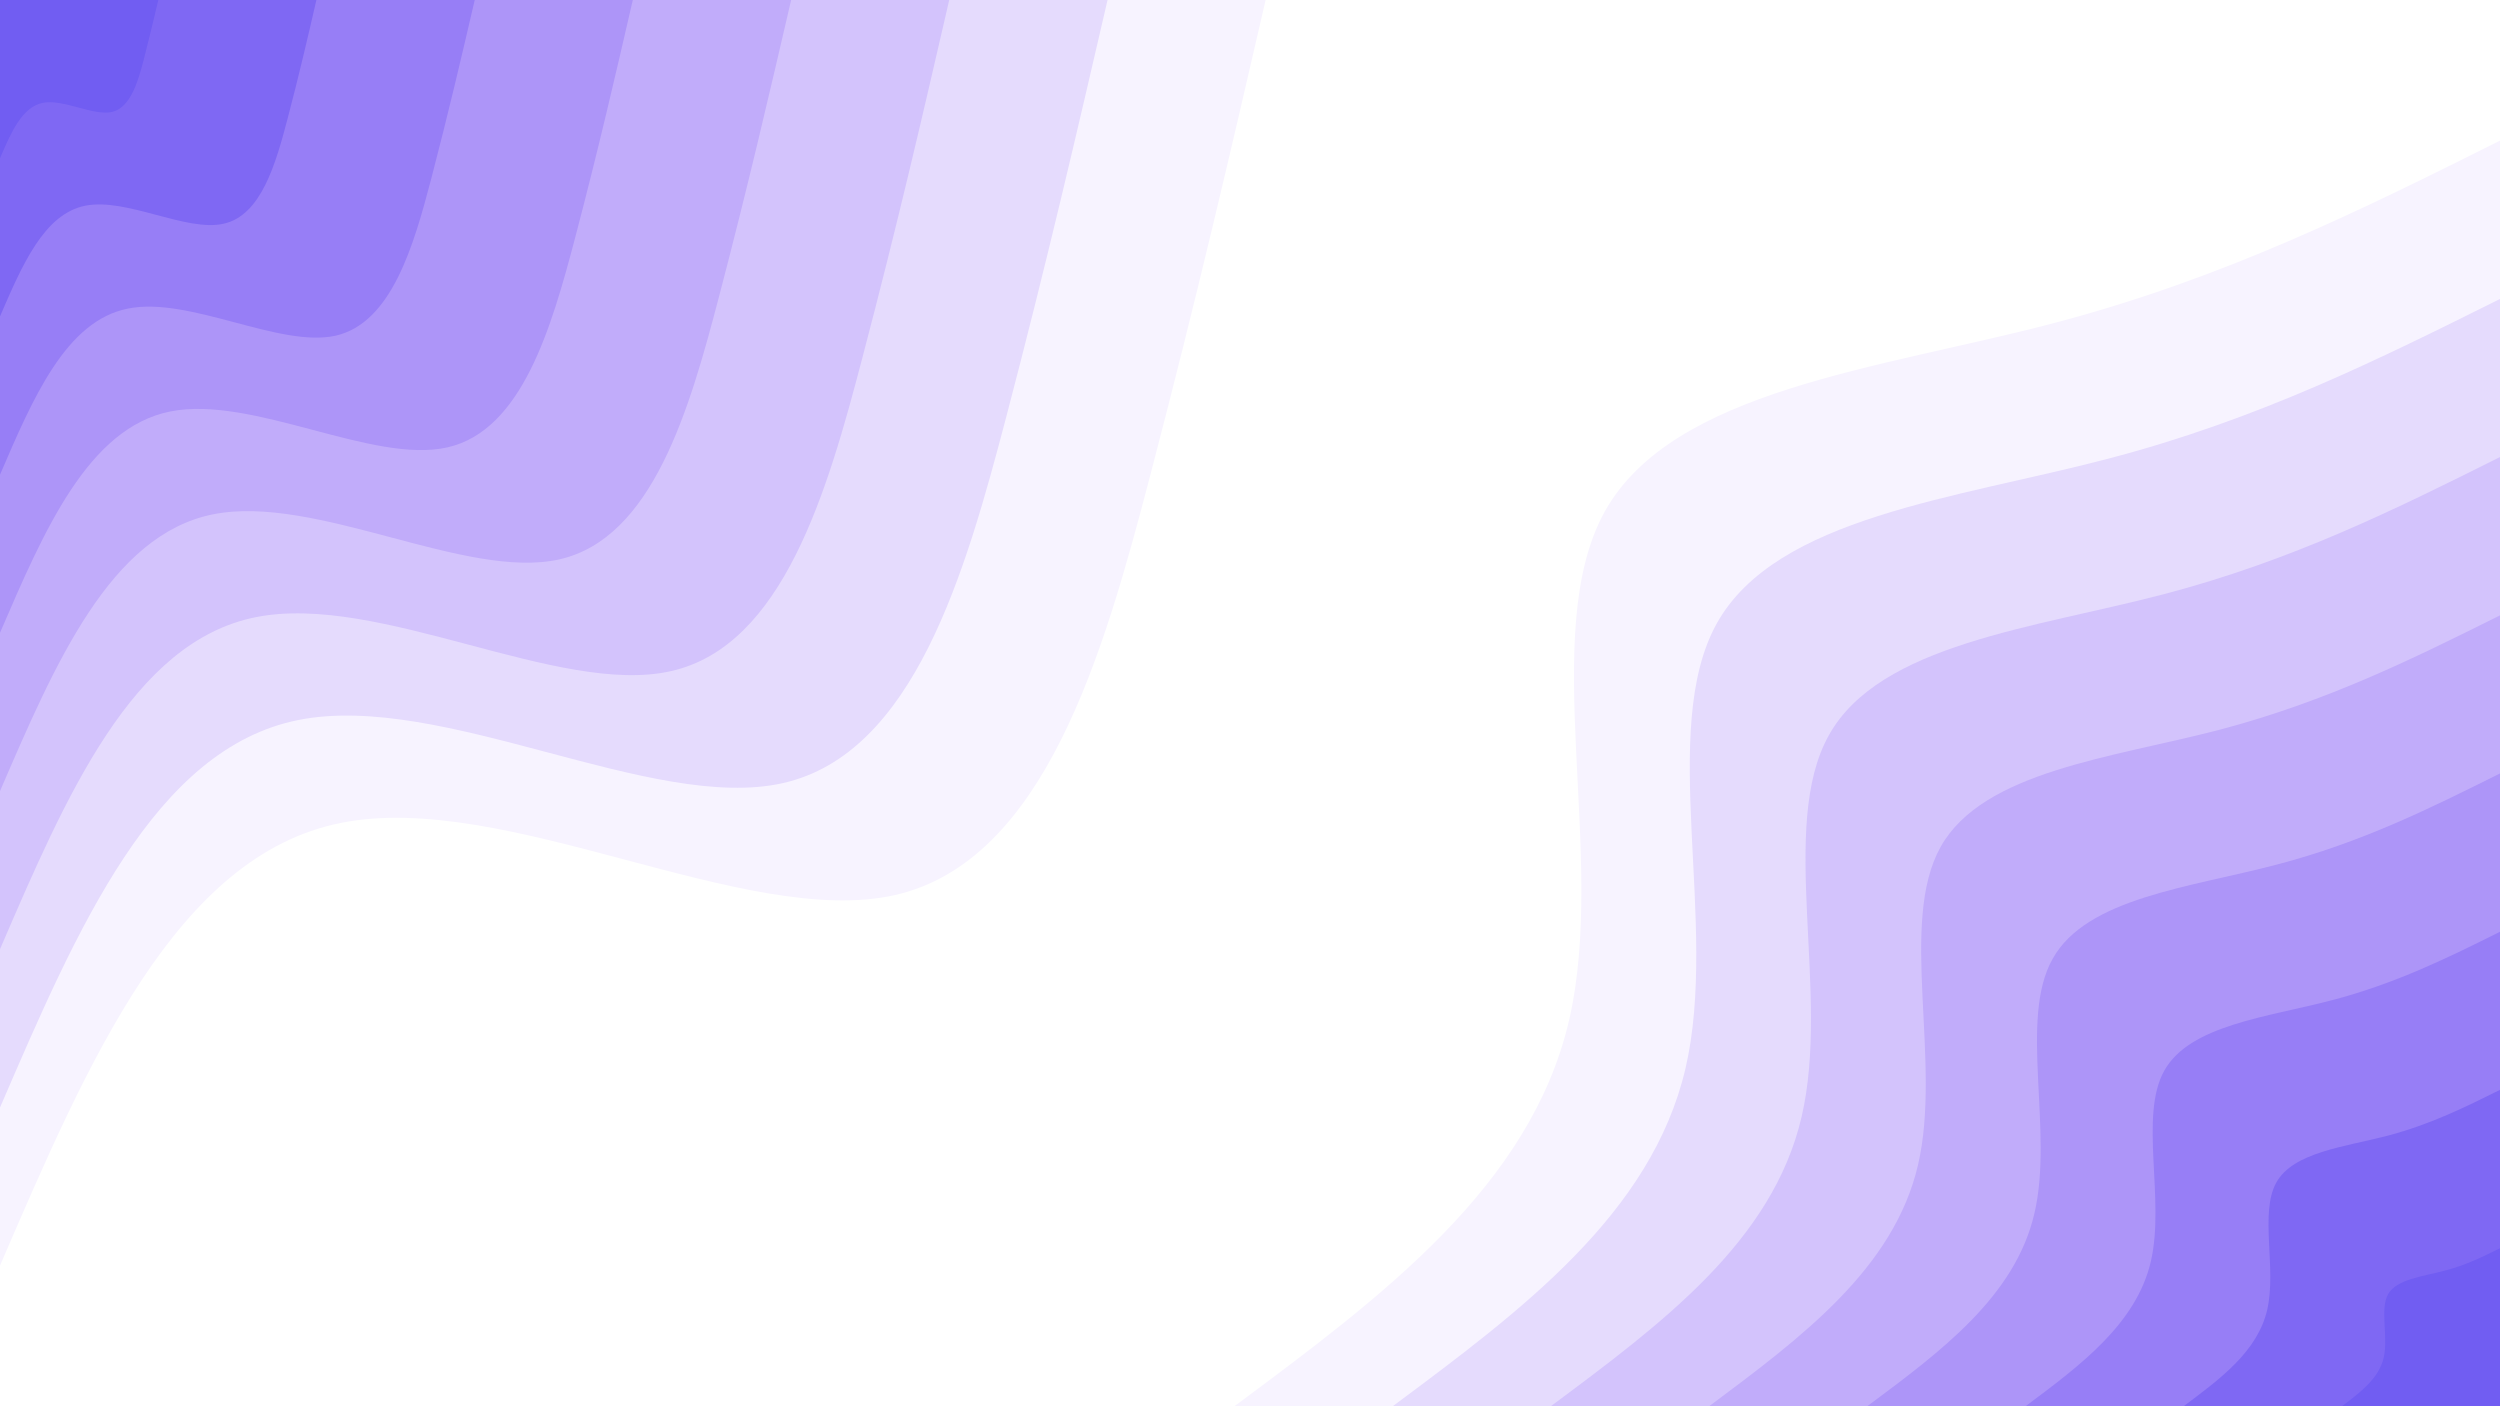 <svg id="visual" viewBox="0 0 960 540" width="960" height="540" xmlns="http://www.w3.org/2000/svg" xmlns:xlink="http://www.w3.org/1999/xlink" version="1.1"><rect x="0" y="0" width="960" height="540" fill="#FFFFFF"></rect><defs><linearGradient id="grad1_0" x1="43.8%" y1="100%" x2="100%" y2="0%"><stop offset="14.444%" stop-color="#715df2" stop-opacity="1"></stop><stop offset="85.556%" stop-color="#715df2" stop-opacity="1"></stop></linearGradient></defs><defs><linearGradient id="grad1_1" x1="43.8%" y1="100%" x2="100%" y2="0%"><stop offset="14.444%" stop-color="#715df2" stop-opacity="1"></stop><stop offset="85.556%" stop-color="#8b73f5" stop-opacity="1"></stop></linearGradient></defs><defs><linearGradient id="grad1_2" x1="43.8%" y1="100%" x2="100%" y2="0%"><stop offset="14.444%" stop-color="#a28af7" stop-opacity="1"></stop><stop offset="85.556%" stop-color="#8b73f5" stop-opacity="1"></stop></linearGradient></defs><defs><linearGradient id="grad1_3" x1="43.8%" y1="100%" x2="100%" y2="0%"><stop offset="14.444%" stop-color="#a28af7" stop-opacity="1"></stop><stop offset="85.556%" stop-color="#b7a0f9" stop-opacity="1"></stop></linearGradient></defs><defs><linearGradient id="grad1_4" x1="43.8%" y1="100%" x2="100%" y2="0%"><stop offset="14.444%" stop-color="#cab7fb" stop-opacity="1"></stop><stop offset="85.556%" stop-color="#b7a0f9" stop-opacity="1"></stop></linearGradient></defs><defs><linearGradient id="grad1_5" x1="43.8%" y1="100%" x2="100%" y2="0%"><stop offset="14.444%" stop-color="#cab7fb" stop-opacity="1"></stop><stop offset="85.556%" stop-color="#dccffd" stop-opacity="1"></stop></linearGradient></defs><defs><linearGradient id="grad1_6" x1="43.8%" y1="100%" x2="100%" y2="0%"><stop offset="14.444%" stop-color="#eee7fe" stop-opacity="1"></stop><stop offset="85.556%" stop-color="#dccffd" stop-opacity="1"></stop></linearGradient></defs><defs><linearGradient id="grad1_7" x1="43.8%" y1="100%" x2="100%" y2="0%"><stop offset="14.444%" stop-color="#eee7fe" stop-opacity="1"></stop><stop offset="85.556%" stop-color="#ffffff" stop-opacity="1"></stop></linearGradient></defs><defs><linearGradient id="grad2_0" x1="0%" y1="100%" x2="56.3%" y2="0%"><stop offset="14.444%" stop-color="#715df2" stop-opacity="1"></stop><stop offset="85.556%" stop-color="#715df2" stop-opacity="1"></stop></linearGradient></defs><defs><linearGradient id="grad2_1" x1="0%" y1="100%" x2="56.3%" y2="0%"><stop offset="14.444%" stop-color="#8b73f5" stop-opacity="1"></stop><stop offset="85.556%" stop-color="#715df2" stop-opacity="1"></stop></linearGradient></defs><defs><linearGradient id="grad2_2" x1="0%" y1="100%" x2="56.3%" y2="0%"><stop offset="14.444%" stop-color="#8b73f5" stop-opacity="1"></stop><stop offset="85.556%" stop-color="#a28af7" stop-opacity="1"></stop></linearGradient></defs><defs><linearGradient id="grad2_3" x1="0%" y1="100%" x2="56.3%" y2="0%"><stop offset="14.444%" stop-color="#b7a0f9" stop-opacity="1"></stop><stop offset="85.556%" stop-color="#a28af7" stop-opacity="1"></stop></linearGradient></defs><defs><linearGradient id="grad2_4" x1="0%" y1="100%" x2="56.3%" y2="0%"><stop offset="14.444%" stop-color="#b7a0f9" stop-opacity="1"></stop><stop offset="85.556%" stop-color="#cab7fb" stop-opacity="1"></stop></linearGradient></defs><defs><linearGradient id="grad2_5" x1="0%" y1="100%" x2="56.3%" y2="0%"><stop offset="14.444%" stop-color="#dccffd" stop-opacity="1"></stop><stop offset="85.556%" stop-color="#cab7fb" stop-opacity="1"></stop></linearGradient></defs><defs><linearGradient id="grad2_6" x1="0%" y1="100%" x2="56.3%" y2="0%"><stop offset="14.444%" stop-color="#dccffd" stop-opacity="1"></stop><stop offset="85.556%" stop-color="#eee7fe" stop-opacity="1"></stop></linearGradient></defs><defs><linearGradient id="grad2_7" x1="0%" y1="100%" x2="56.3%" y2="0%"><stop offset="14.444%" stop-color="#ffffff" stop-opacity="1"></stop><stop offset="85.556%" stop-color="#eee7fe" stop-opacity="1"></stop></linearGradient></defs><g transform="translate(960, 540)"><path d="M-486 0C-429.2 -42.2 -372.4 -84.4 -357.5 -148.1C-342.7 -211.8 -369.7 -297 -343.7 -343.7C-317.6 -390.3 -238.3 -398.4 -172.2 -415.7C-106.1 -433 -53 -459.5 0 -486L0 0Z" fill="#f7f3ff"></path><path d="M-425.2 0C-375.6 -36.9 -325.9 -73.9 -312.8 -129.6C-299.8 -185.3 -323.5 -259.9 -300.7 -300.7C-277.9 -341.5 -208.5 -348.6 -150.7 -363.8C-92.8 -378.9 -46.4 -402.1 0 -425.2L0 0Z" fill="#e5dbfd"></path><path d="M-364.5 0C-321.9 -31.7 -279.3 -63.3 -268.2 -111.1C-257 -158.8 -277.3 -222.7 -257.7 -257.7C-238.2 -292.7 -178.8 -298.8 -129.2 -311.8C-79.6 -324.8 -39.8 -344.6 0 -364.5L0 0Z" fill="#d3c3fc"></path><path d="M-303.7 0C-268.3 -26.4 -232.8 -52.8 -223.5 -92.6C-214.2 -132.4 -231.1 -185.6 -214.8 -214.8C-198.5 -243.9 -149 -249 -107.6 -259.8C-66.3 -270.7 -33.1 -287.2 0 -303.7L0 0Z" fill="#c1acfa"></path><path d="M-243 0C-214.6 -21.1 -186.2 -42.2 -178.8 -74C-171.3 -105.9 -184.9 -148.5 -171.8 -171.8C-158.8 -195.2 -119.2 -199.2 -86.1 -207.9C-53 -216.5 -26.5 -229.8 0 -243L0 0Z" fill="#ad95f8"></path><path d="M-182.2 0C-161 -15.8 -139.7 -31.7 -134.1 -55.5C-128.5 -79.4 -138.7 -111.4 -128.9 -128.9C-119.1 -146.4 -89.4 -149.4 -64.6 -155.9C-39.8 -162.4 -19.9 -172.3 0 -182.2L0 0Z" fill="#977ef6"></path><path d="M-121.5 0C-107.3 -10.6 -93.1 -21.1 -89.4 -37C-85.7 -52.9 -92.4 -74.2 -85.9 -85.9C-79.4 -97.6 -59.6 -99.6 -43.1 -103.9C-26.5 -108.3 -13.3 -114.9 0 -121.5L0 0Z" fill="#7f68f3"></path><path d="M-60.7 0C-53.7 -5.3 -46.6 -10.6 -44.7 -18.5C-42.8 -26.5 -46.2 -37.1 -43 -43C-39.7 -48.8 -29.8 -49.8 -21.5 -52C-13.3 -54.1 -6.6 -57.4 0 -60.7L0 0Z" fill="#715df2"></path></g><g transform="translate(0, 0)"><path d="M486 0C472.8 57.3 459.5 114.6 441.6 182.9C423.7 251.3 401.1 330.6 343.7 343.7C286.2 356.7 194 303.3 130.9 316C67.8 328.6 33.9 407.3 0 486L0 0Z" fill="#f7f3ff"></path><path d="M425.3 0C413.7 50.1 402.1 100.3 386.4 160.1C370.7 219.9 351 289.3 300.7 300.7C250.4 312.1 169.7 265.4 114.5 276.5C59.3 287.6 29.7 356.4 0 425.3L0 0Z" fill="#e5dbfd"></path><path d="M364.5 0C354.6 43 344.7 85.9 331.2 137.2C317.8 188.4 300.8 248 257.7 257.7C214.7 267.5 145.5 227.5 98.2 237C50.8 246.5 25.4 305.5 0 364.5L0 0Z" fill="#d3c3fc"></path><path d="M303.8 0C295.5 35.8 287.2 71.6 276 114.3C264.8 157 250.7 206.7 214.8 214.8C178.9 222.9 121.2 189.6 81.8 197.5C42.4 205.4 21.2 254.6 0 303.8L0 0Z" fill="#c1acfa"></path><path d="M243 0C236.4 28.6 229.8 57.3 220.8 91.5C211.8 125.6 200.5 165.3 171.8 171.8C143.1 178.3 97 151.7 65.4 158C33.9 164.3 16.9 203.7 0 243L0 0Z" fill="#ad95f8"></path><path d="M182.3 0C177.3 21.5 172.3 43 165.6 68.6C158.9 94.2 150.4 124 128.9 128.9C107.3 133.7 72.7 113.7 49.1 118.5C25.4 123.2 12.7 152.7 0 182.3L0 0Z" fill="#977ef6"></path><path d="M121.5 0C118.2 14.3 114.9 28.6 110.4 45.7C105.9 62.8 100.3 82.7 85.9 85.9C71.6 89.2 48.5 75.8 32.7 79C16.9 82.2 8.5 101.8 0 121.5L0 0Z" fill="#7f68f3"></path><path d="M60.8 0C59.1 7.2 57.4 14.3 55.2 22.9C53 31.4 50.1 41.3 43 43C35.8 44.6 24.2 37.9 16.4 39.5C8.5 41.1 4.2 50.9 0 60.8L0 0Z" fill="#715df2"></path></g></svg>